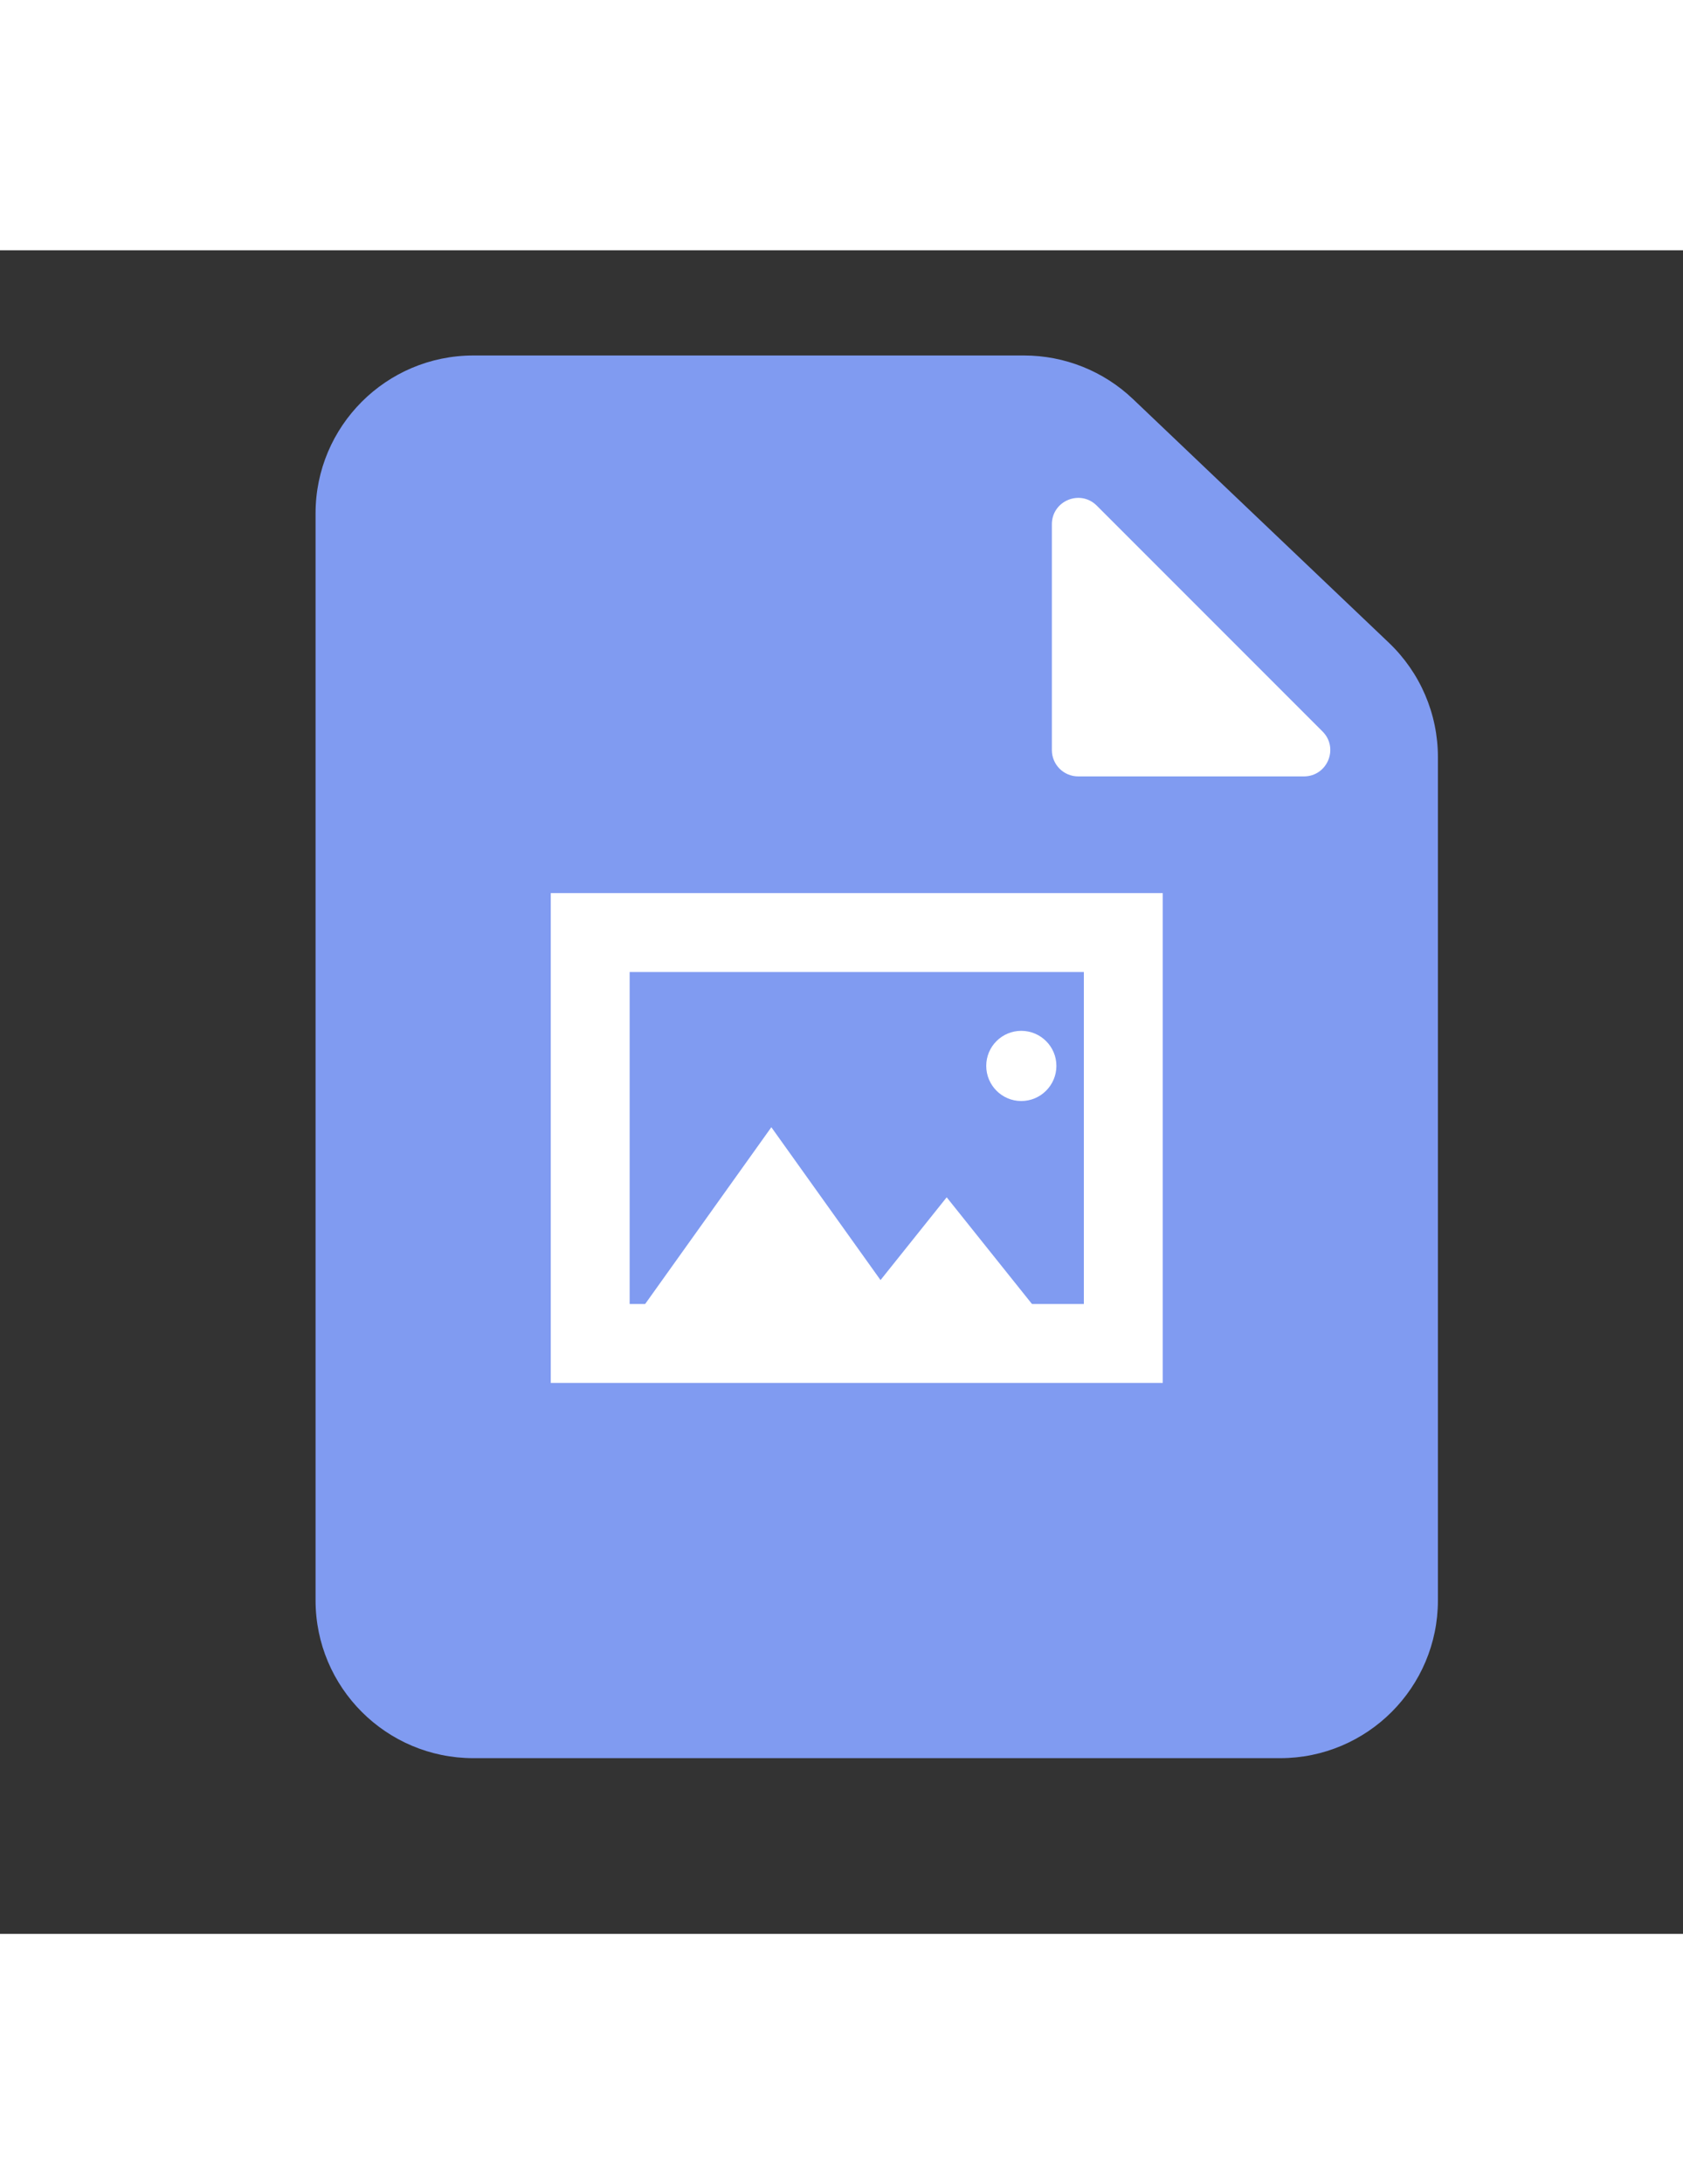 <svg width="37" height="48" viewBox="0 0 16 16" fill="none" xmlns="http://www.w3.org/2000/svg">
<rect x="0" y="0" width="16" height="16" fill="#333333" stroke="none"/>
<path d="M13.67 12.83C13.67 13.658 12.998 14.33 12.17 14.33H4.5C3.672 14.33 3 13.658 3 12.83V2.5C3 1.672 3.672 1 4.5 1H9.736C10.121 1 10.491 1.148 10.77 1.413L13.204 3.73C13.502 4.014 13.67 4.406 13.67 4.817V12.83Z" fill="#809BF1"/>
<path d="M12.573 4.573C12.731 4.731 12.619 5 12.396 5H10.25C10.112 5 10 4.888 10 4.75V2.604C10 2.381 10.269 2.269 10.427 2.427L12.573 4.573Z" fill="white"/>
<path d="M7.333 8.334L5.667 10.667H9L7.333 8.334Z" fill="white"/>
<path d="M9 9L7.667 10.667H10.333L9 9Z" fill="white"/>
<path d="M9.709 8.085C9.893 8.085 10.043 7.935 10.043 7.751C10.043 7.567 9.893 7.418 9.709 7.418C9.525 7.418 9.376 7.567 9.376 7.751C9.376 7.935 9.525 8.085 9.709 8.085Z" fill="white"/>
<rect x="5.611" y="6.484" width="5.068" height="3.905" stroke="white" stroke-width="0.75"/>
</svg>
